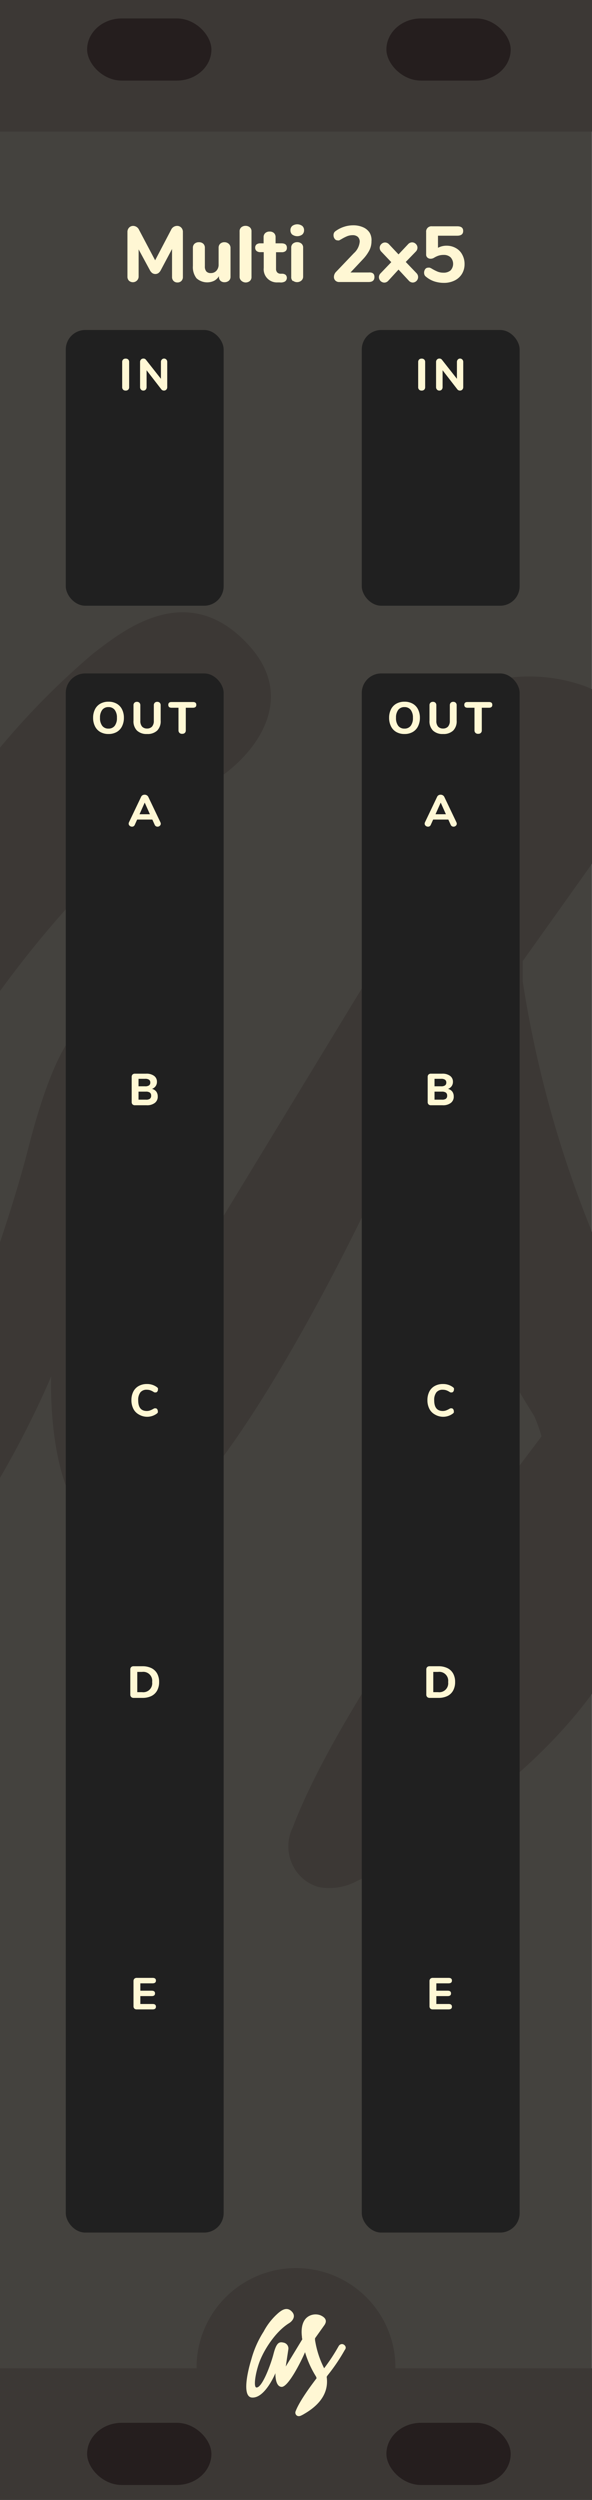 <?xml version="1.0" encoding="UTF-8" standalone="no"?>
<svg
   xmlns:dc="http://purl.org/dc/elements/1.1/"
   xmlns:cc="http://creativecommons.org/ns#"
   xmlns:rdf="http://www.w3.org/1999/02/22-rdf-syntax-ns#"
   xmlns:svg="http://www.w3.org/2000/svg"
   xmlns="http://www.w3.org/2000/svg"
   xmlns:sodipodi="http://sodipodi.sourceforge.net/DTD/sodipodi-0.dtd"
   xmlns:inkscape="http://www.inkscape.org/namespaces/inkscape"
   id="svg8"
   width="90"
   height="380"
   viewBox="0 0 90 380"
   version="1.1"
   sodipodi:docname="Multiple2_5.svg"
   inkscape:version="0.92.2 5c3e80d, 2017-08-06">
  <rect x="0" y="0" width="90" height="380" fill="#808080" stroke="none"/>
  <defs
     id="defs27" />
  <sodipodi:namedview
     pagecolor="#ffffff"
     bordercolor="#666666"
     borderopacity="1"
     objecttolerance="10"
     gridtolerance="10"
     guidetolerance="10"
     inkscape:pageopacity="0"
     inkscape:pageshadow="2"
     inkscape:window-width="2138"
     inkscape:window-height="1229"
     id="namedview25"
     showgrid="false"
     inkscape:zoom="2.4634853"
     inkscape:cx="12.027511"
     inkscape:cy="166.48137"
     inkscape:window-x="64"
     inkscape:window-y="181"
     inkscape:window-maximized="0"
     inkscape:current-layer="layer1"
     showguides="true"
     inkscape:guide-bbox="true"
     inkscape:lockguides="false" />
  <title
     id="title2">MyModule</title>
  <g
     inkscape:groupmode="layer"
     id="layer2"
     inkscape:label="background"
     transform="translate(0,-3.0517578e-5)">
    <g
       transform="matrix(1.011,0,0,1,-228.544,3.0517578e-5)"
       id="g1786"
       style="fill:#44423e;fill-opacity:1">
      <path
         id="path1784"
         transform="matrix(0.989,0,0,1,122.091,0)"
         d="M 105.096,0 V 47.439 51.25 54.186 55.41 321.109 322.34 380 h 90 V 322.34 321.15 54.186 51.25 47.4 0 Z"
         style="fill:#44423e;fill-opacity:1;stroke-width:1.006"
         inkscape:connector-curvature="0" />
    </g>
    <g
       transform="matrix(7.93,0,0,7.93,-430.59,-2669.216)"
       data-name="Layer 2"
       id="g1904"
       style="fill:#3c3835;fill-opacity:1">
      <g
         data-name="Layer 1-2"
         id="g1902-7"
         style="fill:#3c3835;fill-opacity:1">
        <path
           style="fill:#3c3835;fill-opacity:1"
           inkscape:connector-curvature="0"
           d="m 71.31,357 a 0.91,0.91 0 0 0 -0.41,-0.53 0.77,0.77 0 0 0 -0.64,-0.1 0.91,0.91 0 0 0 -0.53,0.41 43.94,43.94 0 0 1 -3.33,5.08 21.5,21.5 0 0 1 -2.08,-6.45 v -0.39 l 2,-2.81 c 0.24,-0.34 1.26,-1.56 -0.78,-2.45 a 3.15,3.15 0 0 0 -2.36,0.07 c -2.32,1 -1.92,4.26 -1.85,4.79 q 0,0.31 0.09,0.62 l -3.78,6.22 c 0,0 0.49,-3.26 0.58,-3.85 A 1.36,1.36 0 0 0 57.1,356 c -1,-0.24 -1.61,0.06 -2.27,2.65 -0.56,2.19 -2.54,7.64 -3.86,7.6 -0.78,0 -0.24,-3.41 0.68,-5.87 1.12,-2.95 3.78,-7 6.78,-8.83 0.69,-0.43 1.6,-1.5 0.66,-2.56 -1.19,-1.34 -2.46,-0.28 -3,0.13 a 14.68,14.68 0 0 0 -3.49,4.35 22.82,22.82 0 0 0 -2.81,6.33 c -1,3.25 -2.07,8.54 0.1,8.74 3,0.27 5.39,-5.56 5.39,-5.56 0,0 -0.13,3.05 1.4,3.13 1.53,0.08 4.51,-5.9 5.36,-7.92 a 22.36,22.36 0 0 0 2.5,5.55 2.87,2.87 0 0 1 0.14,0.39 c -0.34,0.47 -3.77,4.86 -4.77,7.5 a 0.82,0.82 0 0 0 0,0.72 0.79,0.79 0 0 0 0.5,0.42 1.12,1.12 0 0 0 0.74,-0.12 5.53,5.53 0 0 0 0.66,-0.35 c 4.83,-2.78 5.52,-6 5.17,-8.48 a 2.08,2.08 0 0 1 0.26,-0.4 42.2,42.2 0 0 0 3.89,-5.77 0.76,0.76 0 0 0 0.18,-0.65 z"
           class="cls-4"
           id="path1900-5" />
      </g>
    </g>
    <rect
       style="opacity:1;vector-effect:none;fill:#3c3835;fill-opacity:1;stroke:none;stroke-width:0.974;stroke-linecap:butt;stroke-linejoin:miter;stroke-miterlimit:4;stroke-dasharray:none;stroke-dashoffset:0;stroke-opacity:1"
       id="rect2016"
       width="90"
       height="20"
       x="9.9999997e-06"
       y="360" />
    <circle
       style="opacity:1;vector-effect:none;fill:#3c3835;fill-opacity:1;stroke:none;stroke-width:0.744;stroke-linecap:butt;stroke-linejoin:miter;stroke-miterlimit:4;stroke-dasharray:none;stroke-dashoffset:0;stroke-opacity:1"
       id="circle1788"
       cx="45"
       cy="359.882"
       r="15.118" />
    <g
       style="fill:#fff7d4;fill-opacity:1"
       id="g1794"
       data-name="Layer 2"
       transform="matrix(0.666,0,0,0.666,5.055,118.993)">
      <g
         style="fill:#fff7d4;fill-opacity:1"
         id="g1792"
         data-name="Layer 1-2">
        <path
           id="path1790"
           class="cls-4"
           d="m 71.31,357 a 0.91,0.91 0 0 0 -0.41,-0.53 0.77,0.77 0 0 0 -0.64,-0.1 0.91,0.91 0 0 0 -0.53,0.41 43.94,43.94 0 0 1 -3.33,5.08 21.5,21.5 0 0 1 -2.08,-6.45 v -0.39 l 2,-2.81 c 0.24,-0.34 1.26,-1.56 -0.78,-2.45 a 3.15,3.15 0 0 0 -2.36,0.07 c -2.32,1 -1.92,4.26 -1.85,4.79 q 0,0.31 0.09,0.62 l -3.78,6.22 c 0,0 0.49,-3.26 0.58,-3.85 A 1.36,1.36 0 0 0 57.1,356 c -1,-0.24 -1.61,0.06 -2.27,2.65 -0.56,2.19 -2.54,7.64 -3.86,7.6 -0.78,0 -0.24,-3.41 0.68,-5.87 1.12,-2.95 3.78,-7 6.78,-8.83 0.69,-0.43 1.6,-1.5 0.66,-2.56 -1.19,-1.34 -2.46,-0.28 -3,0.13 a 14.68,14.68 0 0 0 -3.49,4.35 22.82,22.82 0 0 0 -2.81,6.33 c -1,3.25 -2.07,8.54 0.1,8.74 3,0.27 5.39,-5.56 5.39,-5.56 0,0 -0.13,3.05 1.4,3.13 1.53,0.08 4.51,-5.9 5.36,-7.92 a 22.36,22.36 0 0 0 2.5,5.55 2.87,2.87 0 0 1 0.14,0.39 c -0.34,0.47 -3.77,4.86 -4.77,7.5 a 0.82,0.82 0 0 0 0,0.72 0.79,0.79 0 0 0 0.5,0.42 1.12,1.12 0 0 0 0.74,-0.12 5.53,5.53 0 0 0 0.66,-0.35 c 4.83,-2.78 5.52,-6 5.17,-8.48 a 2.08,2.08 0 0 1 0.26,-0.4 42.2,42.2 0 0 0 3.89,-5.77 0.76,0.76 0 0 0 0.18,-0.65 z"
           inkscape:connector-curvature="0"
           style="fill:#fff7d4;fill-opacity:1" />
      </g>
    </g>
    <rect
       y="4.0517578e-05"
       x="9.9999997e-06"
       height="20"
       width="90"
       id="rect2018"
       style="opacity:1;vector-effect:none;fill:#3c3835;fill-opacity:1;stroke:none;stroke-width:0.974;stroke-linecap:butt;stroke-linejoin:miter;stroke-miterlimit:4;stroke-dasharray:none;stroke-dashoffset:0;stroke-opacity:1" />
  </g>
  <g
     inkscape:groupmode="layer"
     id="layer1"
     inkscape:label="graphics"
     transform="translate(0,-3.0517578e-5)" />
  <g
     id="g850"
     transform="translate(0,-3.0517578e-5)">
    <rect
       ry="5.263"
       y="2.803"
       x="13.243"
       height="9.449"
       width="18.898"
       id="rect861"
       style="opacity:1;vector-effect:none;fill:#251e1e;fill-opacity:1;stroke:none;stroke-width:0.574;stroke-linecap:butt;stroke-linejoin:miter;stroke-miterlimit:4;stroke-dasharray:none;stroke-dashoffset:0;stroke-opacity:1" />
    <rect
       style="opacity:1;vector-effect:none;fill:#251e1e;fill-opacity:1;stroke:none;stroke-width:0.574;stroke-linecap:butt;stroke-linejoin:miter;stroke-miterlimit:4;stroke-dasharray:none;stroke-dashoffset:0;stroke-opacity:1"
       id="rect863"
       width="18.898"
       height="9.449"
       x="13.243"
       y="368.284"
       ry="5.263" />
    <rect
       style="opacity:1;vector-effect:none;fill:#251e1e;fill-opacity:1;stroke:none;stroke-width:0.574;stroke-linecap:butt;stroke-linejoin:miter;stroke-miterlimit:4;stroke-dasharray:none;stroke-dashoffset:0;stroke-opacity:1"
       id="rect1497"
       width="18.898"
       height="9.449"
       x="58.743"
       y="2.803"
       ry="5.263" />
    <rect
       ry="5.263"
       y="368.284"
       x="58.743"
       height="9.449"
       width="18.898"
       id="rect1499"
       style="opacity:1;vector-effect:none;fill:#251e1e;fill-opacity:1;stroke:none;stroke-width:0.574;stroke-linecap:butt;stroke-linejoin:miter;stroke-miterlimit:4;stroke-dasharray:none;stroke-dashoffset:0;stroke-opacity:1" />
  </g>
  <g
     transform="translate(7.045,-28.351)"
     id="g70"
     style="fill:#fff7d4;fill-opacity:1">
    <path
       inkscape:connector-curvature="0"
       d="m 27.76,77.93 a 0.93,0.93 0 0 1 0.25,0.67 v 6.82 a 0.84,0.84 0 0 1 -0.23,0.62 0.81,0.81 0 0 1 -0.6,0.23 0.8,0.8 0 0 1 -0.59,-0.23 0.84,0.84 0 0 1 -0.23,-0.62 v -4.24 l -1.7,3.2 a 1.34,1.34 0 0 1 -0.37,0.46 0.84,0.84 0 0 1 -0.94,0 1.3,1.3 0 0 1 -0.37,-0.46 l -1.7,-3.14 v 4.18 A 0.85,0.85 0 0 1 21,86 0.88,0.88 0 0 1 19.81,86 0.84,0.84 0 0 1 19.58,85.38 V 78.6 a 0.93,0.93 0 0 1 0.25,-0.67 0.85,0.85 0 0 1 0.64,-0.26 1,1 0 0 1 0.88,0.61 l 2.44,4.62 2.42,-4.62 a 1,1 0 0 1 0.86,-0.61 0.85,0.85 0 0 1 0.69,0.26 z"
       transform="translate(-7.25,-14.98)"
       style="fill:#fff7d4;fill-opacity:1"
       id="path54" />
    <path
       inkscape:connector-curvature="0"
       d="m 35,80.41 a 0.81,0.81 0 0 1 0.25,0.62 v 4.4 A 0.76,0.76 0 0 1 35,86 1,1 0 0 1 34.33,86.23 0.85,0.85 0 0 1 33.72,86.01 0.76,0.76 0 0 1 33.49,85.43 v -0.12 a 1.86,1.86 0 0 1 -0.73,0.7 2.43,2.43 0 0 1 -2.68,-0.38 2.75,2.75 0 0 1 -0.55,-1.87 V 81 a 0.81,0.81 0 0 1 0.25,-0.62 0.94,0.94 0 0 1 0.67,-0.23 0.92,0.92 0 0 1 0.66,0.23 0.82,0.82 0 0 1 0.24,0.62 v 2.81 a 1.16,1.16 0 0 0 0.22,0.78 0.86,0.86 0 0 0 0.68,0.25 1.11,1.11 0 0 0 0.86,-0.36 1.35,1.35 0 0 0 0.33,-0.95 V 81 a 0.82,0.82 0 0 1 0.24,-0.62 0.92,0.92 0 0 1 0.66,-0.23 0.94,0.94 0 0 1 0.66,0.26 z"
       transform="translate(-7.25,-14.98)"
       style="fill:#fff7d4;fill-opacity:1"
       id="path56" />
    <path
       inkscape:connector-curvature="0"
       d="m 36.89,86 a 0.78,0.78 0 0 1 -0.26,-0.64 v -6.84 a 0.78,0.78 0 0 1 0.26,-0.64 1,1 0 0 1 0.65,-0.22 1,1 0 0 1 0.64,0.22 0.78,0.78 0 0 1 0.26,0.64 v 6.89 A 0.78,0.78 0 0 1 38.18,86.05 1,1 0 0 1 37.54,86.27 1,1 0 0 1 36.89,86 Z"
       transform="translate(-7.25,-14.98)"
       style="fill:#fff7d4;fill-opacity:1"
       id="path58" />
    <path
       inkscape:connector-curvature="0"
       d="m 43.64,85.12 a 0.67,0.67 0 0 1 -0.11,1 1.28,1.28 0 0 1 -0.79,0.14 H 42.4 a 2,2 0 0 1 -2.1,-2.2 v -2.4 H 39.82 A 0.9,0.9 0 0 1 39.22,81.49 0.62,0.62 0 0 1 39,81 a 0.63,0.63 0 0 1 0.2,-0.51 0.9,0.9 0 0 1 0.6,-0.17 h 0.48 v -0.94 a 0.81,0.81 0 0 1 0.25,-0.62 0.94,0.94 0 0 1 0.67,-0.23 0.92,0.92 0 0 1 0.66,0.23 0.82,0.82 0 0 1 0.24,0.62 v 0.94 H 43 q 0.82,0 0.82,0.68 a 0.62,0.62 0 0 1 -0.2,0.5 0.92,0.92 0 0 1 -0.61,0.17 h -0.84 v 2.51 a 0.79,0.79 0 0 0 0.17,0.55 0.7,0.7 0 0 0 0.49,0.21 h 0.34 a 0.85,0.85 0 0 1 0.47,0.18 z"
       transform="translate(-7.25,-14.98)"
       style="fill:#fff7d4;fill-opacity:1"
       id="path60" />
    <path
       inkscape:connector-curvature="0"
       d="m 44.64,79 a 0.85,0.85 0 0 1 -0.28,-0.67 0.83,0.83 0 0 1 0.28,-0.66 1.29,1.29 0 0 1 1.51,0 0.83,0.83 0 0 1 0.28,0.65 0.85,0.85 0 0 1 -0.28,0.67 1.29,1.29 0 0 1 -1.51,0 z m 0.1,7.07 A 0.78,0.78 0 0 1 44.48,85.43 V 81 a 0.77,0.77 0 0 1 0.26,-0.64 1,1 0 0 1 0.65,-0.22 1,1 0 0 1 0.64,0.22 0.78,0.78 0 0 1 0.26,0.64 v 4.38 A 0.78,0.78 0 0 1 46,86 1,1 0 0 1 45.36,86.22 1,1 0 0 1 44.74,86 Z"
       transform="translate(-7.25,-14.98)"
       style="fill:#fff7d4;fill-opacity:1"
       id="path62" />
    <path
       inkscape:connector-curvature="0"
       d="m 57.13,85.44 q 0,0.76 -0.89,0.76 h -4.46 a 0.8,0.8 0 0 1 -0.59,-0.22 0.76,0.76 0 0 1 -0.22,-0.56 1.12,1.12 0 0 1 0.35,-0.79 L 54,81.82 a 2.65,2.65 0 0 0 0.89,-1.73 1,1 0 0 0 -0.28,-0.75 1.14,1.14 0 0 0 -0.8,-0.26 2.22,2.22 0 0 0 -0.84,0.16 6.86,6.86 0 0 0 -0.89,0.46 l -0.31,0.17 a 0.61,0.61 0 0 1 -0.25,0 0.53,0.53 0 0 1 -0.43,-0.23 0.87,0.87 0 0 1 -0.18,-0.55 0.82,0.82 0 0 1 0.08,-0.38 0.75,0.75 0 0 1 0.26,-0.27 4.49,4.49 0 0 1 1.24,-0.63 4.43,4.43 0 0 1 1.41,-0.23 3.61,3.61 0 0 1 1.49,0.29 2.24,2.24 0 0 1 1,0.82 2.21,2.21 0 0 1 0.29,1.31 3,3 0 0 1 -0.31,1.36 6,6 0 0 1 -1,1.39 l -1.88,2 h 2.78 q 0.86,-0.06 0.86,0.69 z"
       transform="translate(-7.25,-14.98)"
       style="fill:#fff7d4;fill-opacity:1"
       id="path64" />
    <path
       inkscape:connector-curvature="0"
       d="m 63.77,85.46 a 0.84,0.84 0 0 1 -0.82,0.82 0.82,0.82 0 0 1 -0.6,-0.29 L 60.79,84.31 59.24,86 a 0.83,0.83 0 0 1 -0.6,0.29 0.84,0.84 0 0 1 -0.83,-0.83 0.84,0.84 0 0 1 0.26,-0.59 l 1.62,-1.69 -1.5,-1.58 a 0.84,0.84 0 0 1 -0.26,-0.59 0.78,0.78 0 0 1 0.25,-0.58 0.79,0.79 0 0 1 0.57,-0.24 0.83,0.83 0 0 1 0.61,0.29 l 1.43,1.52 1.45,-1.54 a 0.83,0.83 0 0 1 0.61,-0.29 0.79,0.79 0 0 1 0.57,0.24 0.78,0.78 0 0 1 0.25,0.58 0.84,0.84 0 0 1 -0.26,0.59 l -1.52,1.57 1.62,1.69 a 0.85,0.85 0 0 1 0.26,0.62 z"
       transform="translate(-7.25,-14.98)"
       style="fill:#fff7d4;fill-opacity:1"
       id="path66" />
    <path
       inkscape:connector-curvature="0"
       d="m 69.54,81.06 a 2.39,2.39 0 0 1 0.95,1 2.9,2.9 0 0 1 0.34,1.42 2.8,2.8 0 0 1 -0.4,1.49 2.69,2.69 0 0 1 -1.11,1 3.62,3.62 0 0 1 -1.65,0.36 4.72,4.72 0 0 1 -1.45,-0.23 3.86,3.86 0 0 1 -1.22,-0.68 0.78,0.78 0 0 1 -0.25,-0.28 0.93,0.93 0 0 1 0.1,-0.9 0.53,0.53 0 0 1 0.43,-0.22 0.8,0.8 0 0 1 0.26,0 2.08,2.08 0 0 1 0.31,0.15 6.61,6.61 0 0 0 0.88,0.45 2.26,2.26 0 0 0 0.86,0.16 1.62,1.62 0 0 0 1.11,-0.34 1.47,1.47 0 0 0 0,-2 1.49,1.49 0 0 0 -1.05,-0.36 2.55,2.55 0 0 0 -0.74,0.1 3.26,3.26 0 0 0 -0.73,0.34 1,1 0 0 1 -0.5,0.14 0.71,0.71 0 0 1 -0.49,-0.17 0.59,0.59 0 0 1 -0.2,-0.46 v -3.42 a 0.8,0.8 0 0 1 0.88,-0.88 h 3.86 q 0.89,0 0.89,0.71 0,0.71 -0.89,0.72 H 66.79 V 81 a 2.72,2.72 0 0 1 1.36,-0.32 2.8,2.8 0 0 1 1.39,0.38 z"
       transform="translate(-7.25,-14.98)"
       style="fill:#fff7d4;fill-opacity:1"
       id="path68" />
  </g>
  <g
     id="g933"
     transform="translate(-0.524)">
    <rect
       ry="2.963"
       y="102.366"
       x="10.524"
       height="237"
       width="24"
       id="rect1741"
       style="opacity:1;vector-effect:none;fill:#202020;fill-opacity:1;stroke:none;stroke-width:2.482;stroke-linecap:round;stroke-linejoin:miter;stroke-miterlimit:4;stroke-dasharray:none;stroke-dashoffset:0;stroke-opacity:1;paint-order:stroke fill markers" />
    <rect
       style="display:inline;opacity:1;vector-effect:none;fill:#202020;fill-opacity:1;stroke:none;stroke-width:2.482;stroke-linecap:round;stroke-linejoin:miter;stroke-miterlimit:4;stroke-dasharray:none;stroke-dashoffset:0;stroke-opacity:1;paint-order:stroke fill markers"
       id="rect882"
       width="24"
       height="41.913"
       x="10.524"
       y="50.161"
       ry="2.963" />
    <g
       id="g209"
       transform="translate(7.989,-100.218)">
      <path
         id="path203"
         style="fill:#fff8d5"
         transform="translate(129.82)"
         d="m -118.57,159.45 a 0.52,0.52 0 0 1 -0.14,-0.39 v -3.81 a 0.51,0.51 0 0 1 0.14,-0.38 0.52,0.52 0 0 1 0.39,-0.14 0.52,0.52 0 0 1 0.39,0.14 0.51,0.51 0 0 1 0.14,0.38 v 3.81 a 0.52,0.52 0 0 1 -0.14,0.39 0.52,0.52 0 0 1 -0.39,0.14 0.52,0.52 0 0 1 -0.39,-0.14 z"
         inkscape:connector-curvature="0" />
      <path
         id="path205"
         style="fill:#fff8d5"
         transform="translate(129.82)"
         d="m -112,154.87 a 0.52,0.52 0 0 1 0.14,0.38 v 3.81 a 0.53,0.53 0 0 1 -0.14,0.38 0.48,0.48 0 0 1 -0.36,0.15 0.49,0.49 0 0 1 -0.39,-0.18 L -115,156.5 v 2.56 a 0.55,0.55 0 0 1 -0.13,0.38 0.46,0.46 0 0 1 -0.36,0.15 0.47,0.47 0 0 1 -0.36,-0.15 0.54,0.54 0 0 1 -0.14,-0.38 v -3.81 a 0.52,0.52 0 0 1 0.14,-0.38 0.48,0.48 0 0 1 0.36,-0.15 0.46,0.46 0 0 1 0.39,0.18 l 2.28,2.9 v -2.55 a 0.53,0.53 0 0 1 0.14,-0.38 0.46,0.46 0 0 1 0.35,-0.15 0.48,0.48 0 0 1 0.33,0.15 z"
         inkscape:connector-curvature="0" />
    </g>
    <g
       id="g219"
       transform="translate(7.789,-58.037)">
      <path
         id="path211"
         style="fill:#fff8d5"
         transform="translate(129.82)"
         d="m -121.83,169.31 a 2,2 0 0 1 -0.81,-0.86 2.81,2.81 0 0 1 -0.29,-1.3 2.81,2.81 0 0 1 0.29,-1.3 2,2 0 0 1 0.81,-0.85 2.48,2.48 0 0 1 1.24,-0.3 2.48,2.48 0 0 1 1.24,0.3 2,2 0 0 1 0.81,0.85 2.81,2.81 0 0 1 0.29,1.3 2.81,2.81 0 0 1 -0.29,1.3 2,2 0 0 1 -0.81,0.86 2.45,2.45 0 0 1 -1.24,0.3 2.45,2.45 0 0 1 -1.24,-0.3 z m 2.18,-0.94 a 1.89,1.89 0 0 0 0.34,-1.22 1.89,1.89 0 0 0 -0.34,-1.21 1.15,1.15 0 0 0 -0.95,-0.42 1.14,1.14 0 0 0 -0.94,0.42 1.9,1.9 0 0 0 -0.34,1.21 1.9,1.9 0 0 0 0.34,1.22 1.14,1.14 0 0 0 0.94,0.42 1.15,1.15 0 0 0 0.95,-0.42 z"
         inkscape:connector-curvature="0" />
      <path
         id="path213"
         style="fill:#fff8d5"
         transform="translate(129.82)"
         d="m -116.26,169.09 a 2,2 0 0 1 -0.53,-1.52 v -2.33 a 0.51,0.51 0 0 1 0.14,-0.38 0.51,0.51 0 0 1 0.38,-0.14 0.5,0.5 0 0 1 0.38,0.14 0.52,0.52 0 0 1 0.14,0.38 v 2.37 a 1.28,1.28 0 0 0 0.26,0.87 1,1 0 0 0 0.76,0.3 1,1 0 0 0 0.76,-0.3 1.28,1.28 0 0 0 0.27,-0.87 v -2.37 a 0.52,0.52 0 0 1 0.14,-0.38 0.5,0.5 0 0 1 0.38,-0.14 0.51,0.51 0 0 1 0.38,0.14 0.51,0.51 0 0 1 0.14,0.38 v 2.33 a 2,2 0 0 1 -0.53,1.52 2.1,2.1 0 0 1 -1.54,0.52 2.1,2.1 0 0 1 -1.53,-0.52 z"
         inkscape:connector-curvature="0" />
      <path
         id="path215"
         style="fill:#fff8d5"
         transform="translate(129.82)"
         d="m -109.8,169.44 a 0.51,0.51 0 0 1 -0.15,-0.38 v -3.44 H -111 q -0.5,0 -0.5,-0.44 0,-0.44 0.5,-0.43 h 3.26 q 0.5,0 0.5,0.43 0,0.43 -0.5,0.44 h -1.1 v 3.44 a 0.51,0.51 0 0 1 -0.14,0.38 0.52,0.52 0 0 1 -0.39,0.14 0.53,0.53 0 0 1 -0.43,-0.14 z"
         inkscape:connector-curvature="0" />
    </g>
    <g
       id="g2424"
       transform="translate(1.084,-1.5635006e-6)">
      <path
         inkscape:connector-curvature="0"
         d="m 23.88,125.21 a 0.41,0.41 0 0 1 -0.15,0.32 0.52,0.52 0 0 1 -0.35,0.13 0.46,0.46 0 0 1 -0.24,-0.07 0.45,0.45 0 0 1 -0.18,-0.21 l -0.36,-0.8 h -2.31 l -0.36,0.8 a 0.46,0.46 0 0 1 -0.17,0.21 0.45,0.45 0 0 1 -0.25,0.07 0.53,0.53 0 0 1 -0.35,-0.13 0.41,0.41 0 0 1 -0.16,-0.32 0.55,0.55 0 0 1 0.05,-0.22 l 1.84,-3.86 a 0.54,0.54 0 0 1 0.22,-0.25 0.64,0.64 0 0 1 0.32,-0.08 0.63,0.63 0 0 1 0.33,0.09 0.6,0.6 0 0 1 0.23,0.25 l 1.84,3.86 a 0.54,0.54 0 0 1 0.05,0.21 z m -3.23,-1.44 h 1.58 l -0.79,-1.77 z"
         style="fill:#fff8d5"
         id="path2414" />
      <path
         inkscape:connector-curvature="0"
         d="m 23.189,165.916 a 1.2,1.2 0 0 1 0.23,0.74 1.16,1.16 0 0 1 -0.45,1 1.92,1.92 0 0 1 -1.23,0.35 h -1.78 a 0.5,0.5 0 0 1 -0.37,-0.13 0.5,0.5 0 0 1 -0.13,-0.37 v -3.8 a 0.5,0.5 0 0 1 0.13,-0.37 0.5,0.5 0 0 1 0.37,-0.13 h 1.71 a 1.92,1.92 0 0 1 1.19,0.33 1.08,1.08 0 0 1 0.44,0.91 1.11,1.11 0 0 1 -0.2,0.66 1.14,1.14 0 0 1 -0.55,0.41 1.2,1.2 0 0 1 0.64,0.4 z m -2.69,-0.79 h 1 a 1,1 0 0 0 0.6,-0.14 0.49,0.49 0 0 0 0.19,-0.42 0.5,0.5 0 0 0 -0.19,-0.44 1,1 0 0 0 -0.6,-0.14 h -1 z m 1.73,1.89 a 0.54,0.54 0 0 0 0.19,-0.46 0.56,0.56 0 0 0 -0.19,-0.47 1,1 0 0 0 -0.61,-0.15 h -1.12 v 1.22 h 1.12 a 1,1 0 0 0 0.62,-0.14 z"
         style="fill:#fff8d5"
         id="path2416" />
      <path
         inkscape:connector-curvature="0"
         d="m 20.53,215 a 2,2 0 0 1 -0.82,-0.86 2.83,2.83 0 0 1 -0.29,-1.31 2.81,2.81 0 0 1 0.29,-1.3 2,2 0 0 1 0.82,-0.85 2.48,2.48 0 0 1 1.24,-0.3 2.47,2.47 0 0 1 1.54,0.49 0.52,0.52 0 0 1 0.14,0.16 0.45,0.45 0 0 1 0,0.2 0.47,0.47 0 0 1 -0.1,0.3 0.3,0.3 0 0 1 -0.24,0.13 h -0.17 l -0.16,-0.08 a 2.26,2.26 0 0 0 -0.5,-0.25 1.54,1.54 0 0 0 -0.5,-0.08 1.19,1.19 0 0 0 -1,0.4 1.88,1.88 0 0 0 -0.33,1.21 q 0,1.62 1.31,1.62 a 1.43,1.43 0 0 0 0.48,-0.08 3,3 0 0 0 0.52,-0.25 l 0.17,-0.08 h 0.16 a 0.3,0.3 0 0 1 0.24,0.13 0.47,0.47 0 0 1 0.1,0.3 0.45,0.45 0 0 1 0,0.21 0.5,0.5 0 0 1 -0.14,0.16 2.47,2.47 0 0 1 -1.54,0.49 2.48,2.48 0 0 1 -1.22,-0.36 z"
         style="fill:#fff8d5"
         id="path2418" />
      <path
         inkscape:connector-curvature="0"
         d="m 19.38,257.95 a 0.5,0.5 0 0 1 -0.13,-0.37 v -3.8 a 0.5,0.5 0 0 1 0.13,-0.37 0.5,0.5 0 0 1 0.37,-0.13 h 1.37 a 3,3 0 0 1 1.35,0.29 2,2 0 0 1 0.86,0.82 2.6,2.6 0 0 1 0.3,1.29 2.65,2.65 0 0 1 -0.3,1.29 2,2 0 0 1 -0.86,0.83 3,3 0 0 1 -1.35,0.29 h -1.37 a 0.5,0.5 0 0 1 -0.37,-0.14 z m 1.66,-0.73 a 1.36,1.36 0 0 0 1.53,-1.54 1.36,1.36 0 0 0 -1.53,-1.54 h -0.73 v 3.08 z"
         style="fill:#fff8d5"
         id="path2420" />
      <path
         inkscape:connector-curvature="0"
         d="m 19.866,305.32 a 0.5,0.5 0 0 1 -0.13,-0.37 v -3.8 a 0.5,0.5 0 0 1 0.13,-0.37 0.5,0.5 0 0 1 0.37,-0.13 h 2.41 q 0.5,0 0.5,0.41 0,0.41 -0.5,0.42 h -1.87 v 1.12 h 1.73 q 0.5,0 0.5,0.41 0,0.41 -0.5,0.41 h -1.73 v 1.2 h 1.87 q 0.5,0 0.5,0.41 0,0.41 -0.5,0.41 h -2.41 a 0.5,0.5 0 0 1 -0.37,-0.12 z"
         style="fill:#fff8d5"
         id="path2422" />
    </g>
  </g>
  <g
     transform="translate(44.476,2.1459961e-6)"
     id="g965">
    <rect
       style="opacity:1;vector-effect:none;fill:#202020;fill-opacity:1;stroke:none;stroke-width:2.482;stroke-linecap:round;stroke-linejoin:miter;stroke-miterlimit:4;stroke-dasharray:none;stroke-dashoffset:0;stroke-opacity:1;paint-order:stroke fill markers"
       id="rect935"
       width="24"
       height="237"
       x="10.524"
       y="102.366"
       ry="2.963" />
    <rect
       ry="2.963"
       y="50.161"
       x="10.524"
       height="41.913"
       width="24"
       id="rect937"
       style="display:inline;opacity:1;vector-effect:none;fill:#202020;fill-opacity:1;stroke:none;stroke-width:2.482;stroke-linecap:round;stroke-linejoin:miter;stroke-miterlimit:4;stroke-dasharray:none;stroke-dashoffset:0;stroke-opacity:1;paint-order:stroke fill markers" />
    <g
       transform="translate(7.989,-100.218)"
       id="g943">
      <path
         inkscape:connector-curvature="0"
         d="m -118.57,159.45 a 0.52,0.52 0 0 1 -0.14,-0.39 v -3.81 a 0.51,0.51 0 0 1 0.14,-0.38 0.52,0.52 0 0 1 0.39,-0.14 0.52,0.52 0 0 1 0.39,0.14 0.51,0.51 0 0 1 0.14,0.38 v 3.81 a 0.52,0.52 0 0 1 -0.14,0.39 0.52,0.52 0 0 1 -0.39,0.14 0.52,0.52 0 0 1 -0.39,-0.14 z"
         transform="translate(129.82)"
         style="fill:#fff8d5"
         id="path939" />
      <path
         inkscape:connector-curvature="0"
         d="m -112,154.87 a 0.52,0.52 0 0 1 0.14,0.38 v 3.81 a 0.53,0.53 0 0 1 -0.14,0.38 0.48,0.48 0 0 1 -0.36,0.15 0.49,0.49 0 0 1 -0.39,-0.18 L -115,156.5 v 2.56 a 0.55,0.55 0 0 1 -0.13,0.38 0.46,0.46 0 0 1 -0.36,0.15 0.47,0.47 0 0 1 -0.36,-0.15 0.54,0.54 0 0 1 -0.14,-0.38 v -3.81 a 0.52,0.52 0 0 1 0.14,-0.38 0.48,0.48 0 0 1 0.36,-0.15 0.46,0.46 0 0 1 0.39,0.18 l 2.28,2.9 v -2.55 a 0.53,0.53 0 0 1 0.14,-0.38 0.46,0.46 0 0 1 0.35,-0.15 0.48,0.48 0 0 1 0.33,0.15 z"
         transform="translate(129.82)"
         style="fill:#fff8d5"
         id="path941" />
    </g>
    <g
       transform="translate(7.789,-58.037)"
       id="g951">
      <path
         inkscape:connector-curvature="0"
         d="m -121.83,169.31 a 2,2 0 0 1 -0.81,-0.86 2.81,2.81 0 0 1 -0.29,-1.3 2.81,2.81 0 0 1 0.29,-1.3 2,2 0 0 1 0.81,-0.85 2.48,2.48 0 0 1 1.24,-0.3 2.48,2.48 0 0 1 1.24,0.3 2,2 0 0 1 0.81,0.85 2.81,2.81 0 0 1 0.29,1.3 2.81,2.81 0 0 1 -0.29,1.3 2,2 0 0 1 -0.81,0.86 2.45,2.45 0 0 1 -1.24,0.3 2.45,2.45 0 0 1 -1.24,-0.3 z m 2.18,-0.94 a 1.89,1.89 0 0 0 0.34,-1.22 1.89,1.89 0 0 0 -0.34,-1.21 1.15,1.15 0 0 0 -0.95,-0.42 1.14,1.14 0 0 0 -0.94,0.42 1.9,1.9 0 0 0 -0.34,1.21 1.9,1.9 0 0 0 0.34,1.22 1.14,1.14 0 0 0 0.94,0.42 1.15,1.15 0 0 0 0.95,-0.42 z"
         transform="translate(129.82)"
         style="fill:#fff8d5"
         id="path945" />
      <path
         inkscape:connector-curvature="0"
         d="m -116.26,169.09 a 2,2 0 0 1 -0.53,-1.52 v -2.33 a 0.51,0.51 0 0 1 0.14,-0.38 0.51,0.51 0 0 1 0.38,-0.14 0.5,0.5 0 0 1 0.38,0.14 0.52,0.52 0 0 1 0.14,0.38 v 2.37 a 1.28,1.28 0 0 0 0.26,0.87 1,1 0 0 0 0.76,0.3 1,1 0 0 0 0.76,-0.3 1.28,1.28 0 0 0 0.27,-0.87 v -2.37 a 0.52,0.52 0 0 1 0.14,-0.38 0.5,0.5 0 0 1 0.38,-0.14 0.51,0.51 0 0 1 0.38,0.14 0.51,0.51 0 0 1 0.14,0.38 v 2.33 a 2,2 0 0 1 -0.53,1.52 2.1,2.1 0 0 1 -1.54,0.52 2.1,2.1 0 0 1 -1.53,-0.52 z"
         transform="translate(129.82)"
         style="fill:#fff8d5"
         id="path947" />
      <path
         inkscape:connector-curvature="0"
         d="m -109.8,169.44 a 0.51,0.51 0 0 1 -0.15,-0.38 v -3.44 H -111 q -0.5,0 -0.5,-0.44 0,-0.44 0.5,-0.43 h 3.26 q 0.5,0 0.5,0.43 0,0.43 -0.5,0.44 h -1.1 v 3.44 a 0.51,0.51 0 0 1 -0.14,0.38 0.52,0.52 0 0 1 -0.39,0.14 0.53,0.53 0 0 1 -0.43,-0.14 z"
         transform="translate(129.82)"
         style="fill:#fff8d5"
         id="path949" />
    </g>
    <g
       transform="translate(1.084,-1.5635006e-6)"
       id="g963">
      <path
         id="path953"
         style="fill:#fff8d5"
         d="m 23.88,125.21 a 0.41,0.41 0 0 1 -0.15,0.32 0.52,0.52 0 0 1 -0.35,0.13 0.46,0.46 0 0 1 -0.24,-0.07 0.45,0.45 0 0 1 -0.18,-0.21 l -0.36,-0.8 h -2.31 l -0.36,0.8 a 0.46,0.46 0 0 1 -0.17,0.21 0.45,0.45 0 0 1 -0.25,0.07 0.53,0.53 0 0 1 -0.35,-0.13 0.41,0.41 0 0 1 -0.16,-0.32 0.55,0.55 0 0 1 0.05,-0.22 l 1.84,-3.86 a 0.54,0.54 0 0 1 0.22,-0.25 0.64,0.64 0 0 1 0.32,-0.08 0.63,0.63 0 0 1 0.33,0.09 0.6,0.6 0 0 1 0.23,0.25 l 1.84,3.86 a 0.54,0.54 0 0 1 0.05,0.21 z m -3.23,-1.44 h 1.58 l -0.79,-1.77 z"
         inkscape:connector-curvature="0" />
      <path
         id="path955"
         style="fill:#fff8d5"
         d="m 23.189,165.916 a 1.2,1.2 0 0 1 0.23,0.74 1.16,1.16 0 0 1 -0.45,1 1.92,1.92 0 0 1 -1.23,0.35 h -1.78 a 0.5,0.5 0 0 1 -0.37,-0.13 0.5,0.5 0 0 1 -0.13,-0.37 v -3.8 a 0.5,0.5 0 0 1 0.13,-0.37 0.5,0.5 0 0 1 0.37,-0.13 h 1.71 a 1.92,1.92 0 0 1 1.19,0.33 1.08,1.08 0 0 1 0.44,0.91 1.11,1.11 0 0 1 -0.2,0.66 1.14,1.14 0 0 1 -0.55,0.41 1.2,1.2 0 0 1 0.64,0.4 z m -2.69,-0.79 h 1 a 1,1 0 0 0 0.6,-0.14 0.49,0.49 0 0 0 0.19,-0.42 0.5,0.5 0 0 0 -0.19,-0.44 1,1 0 0 0 -0.6,-0.14 h -1 z m 1.73,1.89 a 0.54,0.54 0 0 0 0.19,-0.46 0.56,0.56 0 0 0 -0.19,-0.47 1,1 0 0 0 -0.61,-0.15 h -1.12 v 1.22 h 1.12 a 1,1 0 0 0 0.62,-0.14 z"
         inkscape:connector-curvature="0" />
      <path
         id="path957"
         style="fill:#fff8d5"
         d="m 20.53,215 a 2,2 0 0 1 -0.82,-0.86 2.83,2.83 0 0 1 -0.29,-1.31 2.81,2.81 0 0 1 0.29,-1.3 2,2 0 0 1 0.82,-0.85 2.48,2.48 0 0 1 1.24,-0.3 2.47,2.47 0 0 1 1.54,0.49 0.52,0.52 0 0 1 0.14,0.16 0.45,0.45 0 0 1 0,0.2 0.47,0.47 0 0 1 -0.1,0.3 0.3,0.3 0 0 1 -0.24,0.13 h -0.17 l -0.16,-0.08 a 2.26,2.26 0 0 0 -0.5,-0.25 1.54,1.54 0 0 0 -0.5,-0.08 1.19,1.19 0 0 0 -1,0.4 1.88,1.88 0 0 0 -0.33,1.21 q 0,1.62 1.31,1.62 a 1.43,1.43 0 0 0 0.48,-0.08 3,3 0 0 0 0.52,-0.25 l 0.17,-0.08 h 0.16 a 0.3,0.3 0 0 1 0.24,0.13 0.47,0.47 0 0 1 0.1,0.3 0.45,0.45 0 0 1 0,0.21 0.5,0.5 0 0 1 -0.14,0.16 2.47,2.47 0 0 1 -1.54,0.49 2.48,2.48 0 0 1 -1.22,-0.36 z"
         inkscape:connector-curvature="0" />
      <path
         id="path959"
         style="fill:#fff8d5"
         d="m 19.38,257.95 a 0.5,0.5 0 0 1 -0.13,-0.37 v -3.8 a 0.5,0.5 0 0 1 0.13,-0.37 0.5,0.5 0 0 1 0.37,-0.13 h 1.37 a 3,3 0 0 1 1.35,0.29 2,2 0 0 1 0.86,0.82 2.6,2.6 0 0 1 0.3,1.29 2.65,2.65 0 0 1 -0.3,1.29 2,2 0 0 1 -0.86,0.83 3,3 0 0 1 -1.35,0.29 h -1.37 a 0.5,0.5 0 0 1 -0.37,-0.14 z m 1.66,-0.73 a 1.36,1.36 0 0 0 1.53,-1.54 1.36,1.36 0 0 0 -1.53,-1.54 h -0.73 v 3.08 z"
         inkscape:connector-curvature="0" />
      <path
         id="path961"
         style="fill:#fff8d5"
         d="m 19.866,305.32 a 0.5,0.5 0 0 1 -0.13,-0.37 v -3.8 a 0.5,0.5 0 0 1 0.13,-0.37 0.5,0.5 0 0 1 0.37,-0.13 h 2.41 q 0.5,0 0.5,0.41 0,0.41 -0.5,0.42 h -1.87 v 1.12 h 1.73 q 0.5,0 0.5,0.41 0,0.41 -0.5,0.41 h -1.73 v 1.2 h 1.87 q 0.5,0 0.5,0.41 0,0.41 -0.5,0.41 h -2.41 a 0.5,0.5 0 0 1 -0.37,-0.12 z"
         inkscape:connector-curvature="0" />
    </g>
  </g>
</svg>
